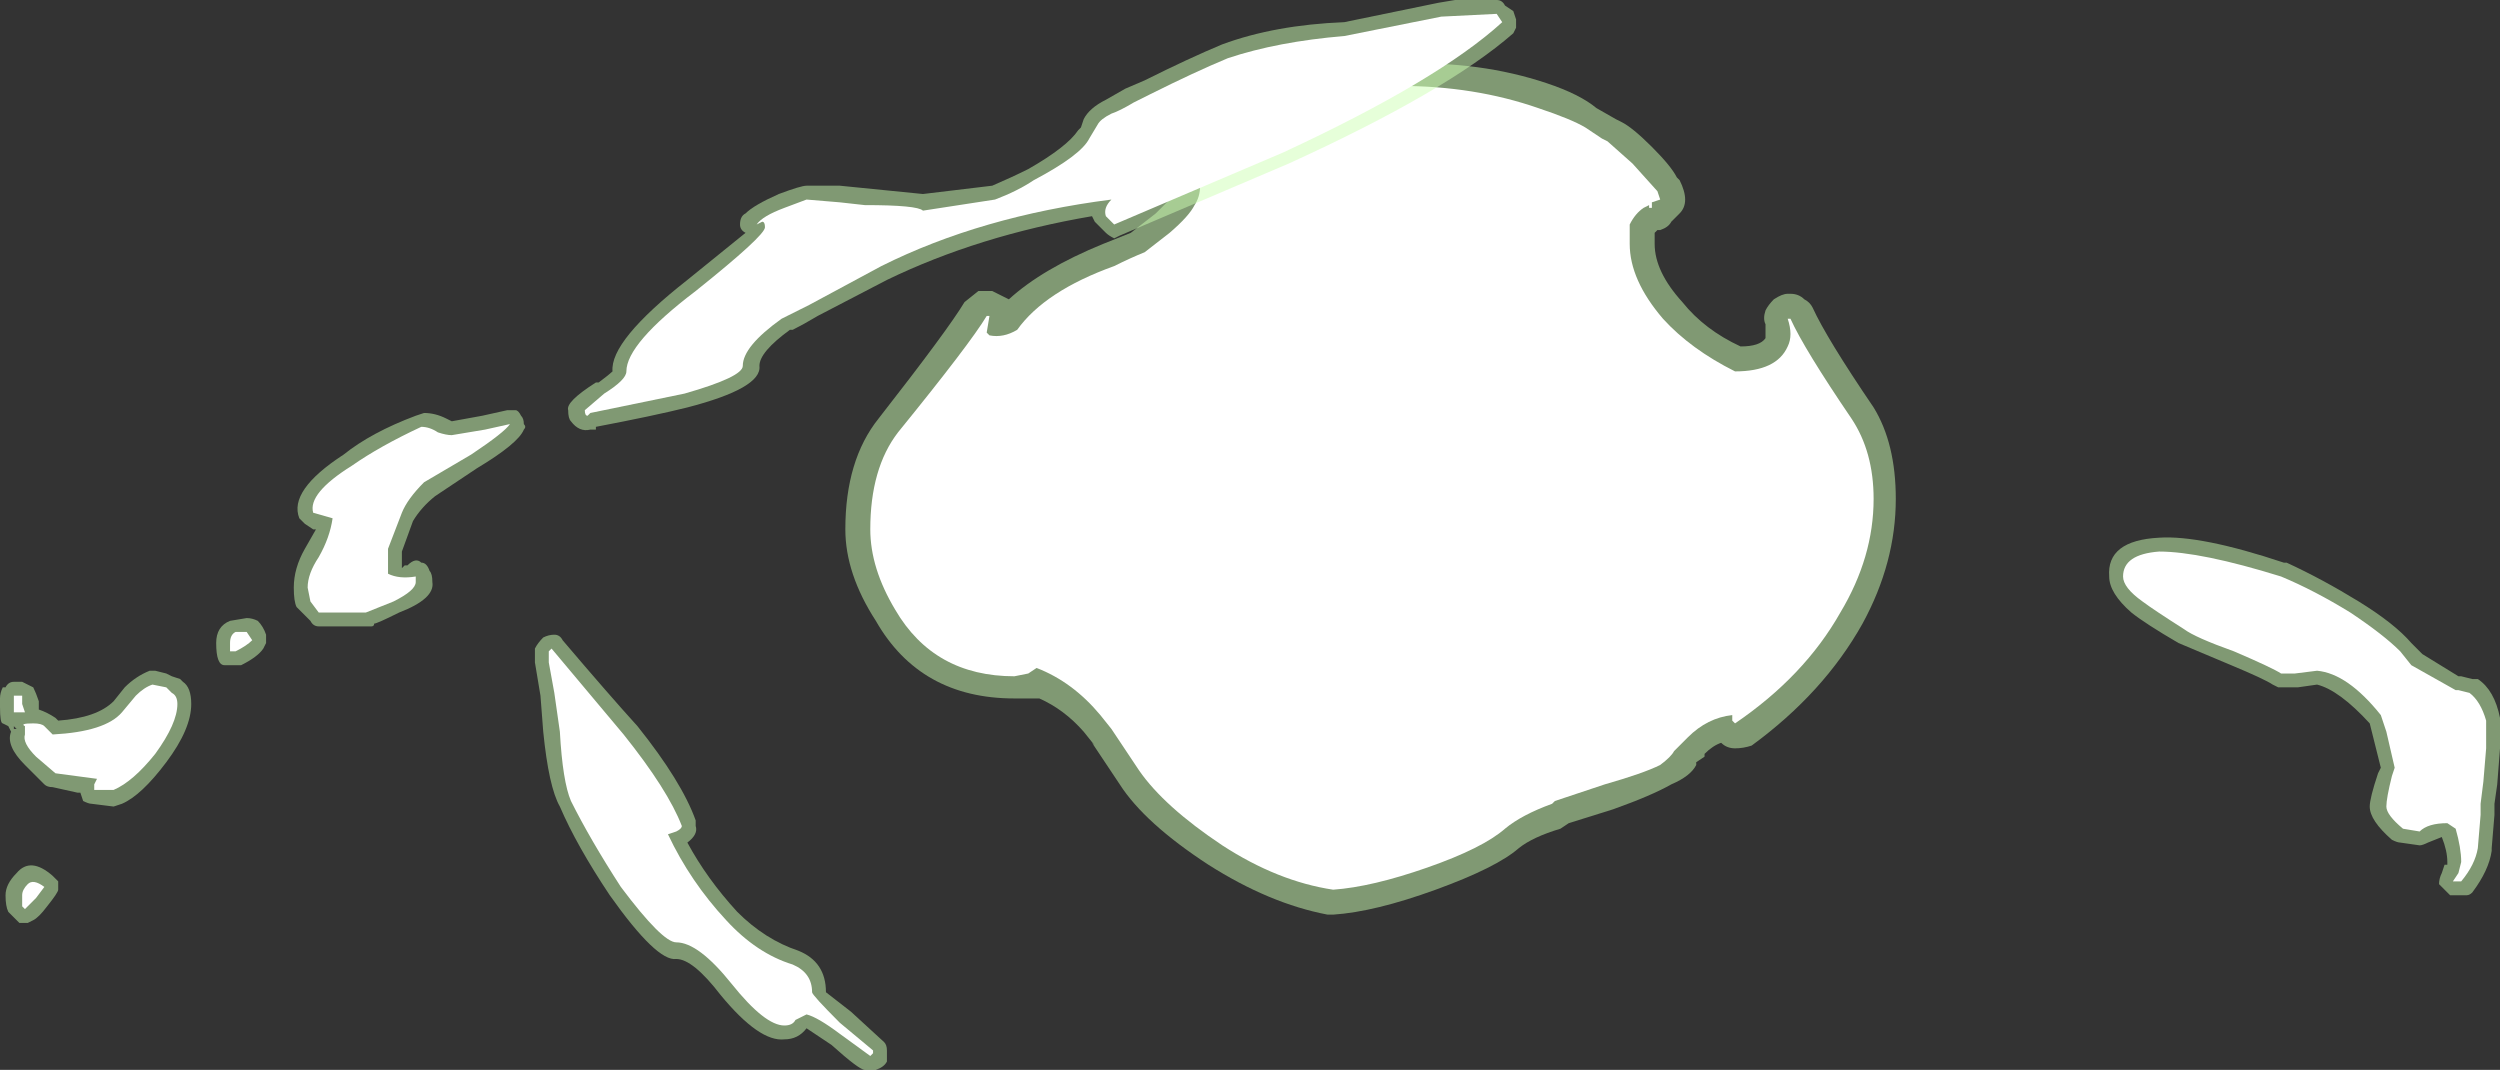 <?xml version="1.0" encoding="UTF-8" standalone="no"?>
<svg xmlns:ffdec="https://www.free-decompiler.com/flash" xmlns:xlink="http://www.w3.org/1999/xlink" ffdec:objectType="shape" height="19.3px" width="45.1px" xmlns="http://www.w3.org/2000/svg">
  <rect width="100%" height="100%" fill="#333333" stroke="none"/>
  <g transform="matrix(1.0, 0.0, 0.0, 1.0, 24.65, 18.0)">
    <path d="M0.65 -16.85 Q2.05 -16.9 3.25 -16.5 3.85 -16.3 4.15 -16.05 L4.5 -15.85 4.6 -15.8 Q4.8 -15.7 5.15 -15.35 5.5 -15.0 5.6 -14.8 L5.65 -14.75 Q5.75 -14.55 5.75 -14.4 5.75 -14.25 5.65 -14.15 L5.5 -14.0 Q5.45 -13.9 5.3 -13.85 L5.25 -13.85 5.2 -13.8 5.2 -13.6 Q5.2 -13.1 5.7 -12.55 6.1 -12.05 6.75 -11.75 7.1 -11.75 7.2 -11.9 7.2 -12.0 7.2 -12.15 7.15 -12.25 7.2 -12.4 7.25 -12.5 7.35 -12.6 7.5 -12.7 7.6 -12.7 L7.65 -12.7 Q7.8 -12.7 7.9 -12.6 8.0 -12.55 8.05 -12.45 8.3 -11.9 9.15 -10.65 9.55 -10.0 9.55 -9.0 9.55 -7.85 8.95 -6.75 8.25 -5.5 6.95 -4.55 6.8 -4.5 6.65 -4.5 6.5 -4.5 6.4 -4.6 6.25 -4.55 6.1 -4.4 L6.1 -4.35 5.95 -4.25 5.95 -4.2 Q5.85 -4.0 5.5 -3.85 5.15 -3.65 4.45 -3.4 L3.65 -3.15 3.5 -3.05 Q3.0 -2.9 2.75 -2.7 2.35 -2.35 1.25 -1.95 0.15 -1.55 -0.6 -1.5 L-0.7 -1.5 Q-1.75 -1.7 -2.85 -2.4 -4.0 -3.15 -4.45 -3.85 L-4.95 -4.6 -4.9 -4.55 -5.1 -4.8 Q-5.45 -5.2 -5.9 -5.4 L-6.35 -5.4 Q-8.05 -5.4 -8.85 -6.8 -9.4 -7.65 -9.4 -8.45 -9.4 -9.7 -8.8 -10.45 -7.55 -12.05 -7.25 -12.55 L-7.0 -12.75 -6.75 -12.75 -6.45 -12.6 Q-5.85 -13.15 -4.75 -13.6 L-4.25 -13.8 -3.8 -14.15 -3.5 -14.45 -3.5 -14.5 Q-3.65 -14.6 -3.65 -14.7 -3.7 -14.85 -3.65 -14.95 -3.65 -15.1 -3.55 -15.2 -3.0 -15.7 -2.05 -16.1 -1.75 -16.2 -1.45 -16.3 L-1.4 -16.3 Q-0.95 -16.55 -0.85 -16.6 L-0.85 -16.7 Q-0.85 -16.95 -0.8 -17.0 -0.65 -17.25 -0.45 -17.2 -0.25 -17.25 -0.1 -17.05 L0.0 -16.95 0.65 -16.85" fill="#cdffb4" fill-opacity="0.502" fill-rule="evenodd" stroke="none"/>
    <path d="M4.25 -15.5 L4.35 -15.45 4.8 -15.05 5.25 -14.55 5.3 -14.4 5.15 -14.35 5.15 -14.25 5.1 -14.25 5.1 -14.3 5.0 -14.25 Q4.85 -14.15 4.75 -13.95 4.75 -13.9 4.75 -13.6 4.75 -12.95 5.35 -12.25 5.85 -11.7 6.65 -11.3 7.4 -11.3 7.6 -11.75 7.7 -11.95 7.6 -12.25 L7.65 -12.25 Q7.9 -11.7 8.75 -10.45 9.15 -9.85 9.15 -9.0 9.15 -7.95 8.55 -6.95 7.9 -5.8 6.65 -4.95 L6.6 -5.0 6.6 -5.1 Q6.15 -5.05 5.8 -4.7 L5.55 -4.45 Q5.5 -4.35 5.3 -4.2 5.0 -4.05 4.3 -3.85 L3.4 -3.55 3.35 -3.5 Q2.8 -3.3 2.5 -3.05 2.1 -2.7 1.1 -2.35 0.1 -2.0 -0.6 -1.95 -1.6 -2.1 -2.6 -2.75 -3.65 -3.45 -4.1 -4.1 L-4.6 -4.85 -4.8 -5.1 Q-5.3 -5.7 -5.95 -5.95 L-6.1 -5.85 -6.35 -5.8 Q-7.8 -5.8 -8.5 -7.0 -8.95 -7.75 -8.95 -8.45 -8.95 -9.55 -8.45 -10.2 -7.15 -11.8 -6.85 -12.3 L-6.8 -12.3 -6.85 -12.0 -6.8 -11.95 Q-6.55 -11.9 -6.3 -12.05 -5.8 -12.75 -4.55 -13.2 -4.25 -13.35 -4.0 -13.45 L-3.55 -13.8 Q-3.2 -14.1 -3.1 -14.3 -3.0 -14.45 -3.0 -14.65 L-3.05 -14.7 -3.05 -14.75 -3.1 -14.8 Q-3.2 -14.85 -3.25 -14.9 -2.75 -15.35 -1.9 -15.7 L-1.3 -15.9 -1.25 -15.9 Q-0.45 -16.3 -0.45 -16.6 L-0.45 -16.7 Q-0.45 -16.8 -0.4 -16.75 L-0.4 -16.7 -0.35 -16.7 -0.3 -16.6 -0.25 -16.55 -0.15 -16.5 0.6 -16.45 Q1.95 -16.45 3.1 -16.05 3.7 -15.85 3.95 -15.7 L4.25 -15.5" fill="#ffffff" fill-rule="evenodd" stroke="none"/>
    <path d="M1.6 -18.0 L2.35 -18.0 Q2.45 -18.0 2.5 -17.9 L2.65 -17.8 2.7 -17.65 2.7 -17.5 2.65 -17.4 Q1.45 -16.35 -1.4 -15.05 L-4.45 -13.75 -4.55 -13.7 Q-4.65 -13.75 -4.7 -13.8 L-4.9 -14.0 -4.95 -14.1 Q-7.0 -13.75 -8.65 -12.95 L-9.9 -12.3 Q-10.15 -12.15 -10.35 -12.05 L-10.4 -12.05 Q-10.95 -11.65 -10.95 -11.4 -10.9 -11.0 -12.25 -10.65 -12.85 -10.5 -13.9 -10.3 L-13.9 -10.25 -14.0 -10.25 Q-14.2 -10.2 -14.35 -10.4 -14.4 -10.45 -14.4 -10.6 -14.45 -10.75 -13.9 -11.1 L-13.85 -11.1 Q-13.65 -11.25 -13.6 -11.3 -13.65 -11.85 -12.25 -12.95 L-11.2 -13.8 Q-11.3 -13.85 -11.3 -13.95 -11.3 -14.1 -11.2 -14.15 -11.05 -14.3 -10.6 -14.5 -10.2 -14.65 -10.1 -14.65 L-9.5 -14.65 -8.0 -14.5 -6.75 -14.65 Q-6.4 -14.8 -6.1 -14.95 -5.4 -15.35 -5.2 -15.65 L-5.15 -15.7 -5.1 -15.85 Q-5.0 -16.05 -4.7 -16.2 L-4.35 -16.4 -4.0 -16.55 Q-3.2 -16.95 -2.6 -17.2 -1.65 -17.55 -0.4 -17.6 L1.3 -17.95 1.6 -18.0 M17.9 -7.15 Q18.55 -6.75 18.85 -6.4 L19.05 -6.2 19.7 -5.8 19.75 -5.8 19.95 -5.75 20.05 -5.75 Q20.35 -5.55 20.45 -5.05 L20.45 -4.5 20.4 -3.85 20.35 -3.5 20.35 -3.3 20.3 -2.7 20.3 -2.65 Q20.25 -2.3 19.95 -1.9 19.9 -1.85 19.85 -1.85 L19.55 -1.85 19.45 -1.95 Q19.4 -2.0 19.35 -2.05 19.35 -2.15 19.4 -2.25 L19.45 -2.4 19.5 -2.4 19.5 -2.45 Q19.5 -2.65 19.4 -2.9 L19.15 -2.8 Q19.05 -2.75 19.0 -2.75 L18.65 -2.8 Q18.6 -2.8 18.5 -2.85 18.1 -3.2 18.1 -3.45 18.1 -3.6 18.25 -4.05 L18.3 -4.15 18.1 -4.95 Q17.55 -5.55 17.15 -5.65 L16.8 -5.6 16.45 -5.6 16.35 -5.65 Q16.2 -5.75 15.6 -6.0 L14.65 -6.4 Q14.05 -6.75 13.8 -6.95 13.4 -7.3 13.4 -7.6 13.35 -8.25 14.3 -8.3 15.05 -8.35 16.55 -7.85 L16.6 -7.85 Q17.25 -7.55 17.9 -7.15 M-24.25 -5.7 L-24.05 -5.6 Q-24.0 -5.5 -23.95 -5.35 L-23.95 -5.2 Q-23.8 -5.15 -23.65 -5.05 L-23.6 -5.0 Q-22.9 -5.05 -22.6 -5.35 L-22.4 -5.6 Q-22.2 -5.8 -21.95 -5.9 L-21.85 -5.9 -21.65 -5.85 -21.55 -5.8 -21.4 -5.75 -21.35 -5.7 Q-21.2 -5.6 -21.2 -5.3 -21.2 -4.85 -21.65 -4.25 -22.1 -3.65 -22.45 -3.5 L-22.6 -3.45 -23.0 -3.5 Q-23.05 -3.5 -23.15 -3.55 L-23.2 -3.7 -23.25 -3.7 -23.7 -3.8 Q-23.8 -3.8 -23.85 -3.85 L-24.2 -4.2 Q-24.55 -4.55 -24.45 -4.8 L-24.5 -4.9 -24.6 -4.95 Q-24.65 -4.95 -24.65 -5.25 L-24.65 -5.4 Q-24.65 -5.5 -24.6 -5.6 L-24.55 -5.6 Q-24.5 -5.7 -24.4 -5.7 L-24.25 -5.7 M-24.4 -4.85 L-24.35 -4.85 -24.4 -4.9 -24.4 -4.85 M-23.6 -2.1 Q-23.6 -2.0 -23.6 -1.95 -23.6 -1.9 -23.8 -1.65 -23.95 -1.45 -24.05 -1.4 L-24.15 -1.35 -24.3 -1.35 -24.5 -1.55 Q-24.55 -1.65 -24.55 -1.85 -24.55 -2.05 -24.35 -2.25 -24.1 -2.55 -23.7 -2.2 L-23.6 -2.1 M-15.25 -10.5 Q-15.2 -10.45 -15.2 -10.35 -15.15 -10.3 -15.2 -10.25 -15.3 -10.0 -16.05 -9.55 L-16.8 -9.05 Q-17.05 -8.85 -17.2 -8.6 L-17.4 -8.05 -17.4 -7.75 -17.35 -7.8 -17.3 -7.8 Q-17.15 -7.95 -17.05 -7.85 -16.95 -7.85 -16.9 -7.7 -16.85 -7.65 -16.85 -7.5 -16.8 -7.2 -17.45 -6.95 -17.85 -6.75 -17.9 -6.75 -17.9 -6.7 -17.95 -6.7 L-18.9 -6.7 Q-19.0 -6.7 -19.05 -6.8 L-19.3 -7.05 Q-19.35 -7.15 -19.35 -7.4 -19.35 -7.75 -19.15 -8.1 L-18.95 -8.45 -19.0 -8.45 -19.15 -8.55 -19.25 -8.65 Q-19.45 -9.15 -18.45 -9.8 -17.95 -10.2 -17.15 -10.5 L-17.0 -10.55 Q-16.8 -10.55 -16.6 -10.45 L-16.5 -10.4 -15.95 -10.5 -15.5 -10.6 -15.35 -10.6 Q-15.3 -10.6 -15.25 -10.5 M-20.0 -6.8 Q-19.9 -6.7 -19.85 -6.55 L-19.85 -6.4 -19.9 -6.3 Q-20.0 -6.15 -20.3 -6.0 L-20.6 -6.0 Q-20.75 -6.0 -20.75 -6.4 -20.75 -6.7 -20.5 -6.8 L-20.2 -6.85 Q-20.1 -6.85 -20.0 -6.8 M-14.9 -5.45 L-15.0 -6.05 -15.0 -6.3 Q-14.95 -6.4 -14.85 -6.5 -14.75 -6.55 -14.65 -6.55 -14.55 -6.55 -14.5 -6.45 -13.65 -5.45 -13.15 -4.9 -12.35 -3.9 -12.1 -3.2 L-12.1 -3.1 Q-12.05 -2.95 -12.25 -2.8 -11.9 -2.15 -11.35 -1.55 -10.85 -1.05 -10.25 -0.85 -9.75 -0.65 -9.75 -0.1 L-9.3 0.25 -8.7 0.8 Q-8.65 0.85 -8.65 0.95 L-8.65 1.15 Q-8.7 1.25 -8.85 1.3 L-9.05 1.3 Q-9.15 1.3 -9.65 0.85 -9.95 0.65 -10.1 0.55 -10.25 0.75 -10.5 0.75 -10.95 0.8 -11.65 -0.05 -12.15 -0.7 -12.45 -0.7 -12.8 -0.65 -13.65 -1.85 -14.25 -2.75 -14.55 -3.45 -14.75 -3.8 -14.85 -4.8 L-14.9 -5.45" fill="#cdffb4" fill-opacity="0.502" fill-rule="evenodd" stroke="none"/>
    <path d="M2.35 -17.75 L2.45 -17.6 Q1.3 -16.55 -1.5 -15.25 L-4.55 -13.95 -4.7 -14.1 Q-4.75 -14.25 -4.6 -14.4 -6.95 -14.1 -8.75 -13.2 L-10.05 -12.5 -10.55 -12.25 Q-11.25 -11.75 -11.25 -11.4 -11.25 -11.2 -12.3 -10.9 L-14.0 -10.55 -14.05 -10.5 Q-14.1 -10.5 -14.1 -10.6 L-13.75 -10.9 Q-13.35 -11.15 -13.35 -11.3 -13.35 -11.8 -12.1 -12.75 -10.85 -13.75 -10.85 -13.9 -10.85 -14.0 -10.9 -14.0 L-11.0 -13.95 Q-10.9 -14.1 -10.5 -14.25 L-10.1 -14.4 -9.5 -14.35 -9.05 -14.3 Q-8.1 -14.3 -8.0 -14.2 L-6.7 -14.4 Q-6.3 -14.55 -6.0 -14.75 -5.15 -15.2 -5.0 -15.5 L-4.85 -15.75 Q-4.8 -15.85 -4.6 -15.95 -4.45 -16.0 -4.2 -16.15 L-3.9 -16.3 Q-3.1 -16.7 -2.5 -16.95 -1.6 -17.25 -0.4 -17.35 L1.35 -17.7 2.35 -17.75 M13.65 -7.6 Q13.65 -8.0 14.3 -8.05 15.05 -8.05 16.5 -7.6 17.1 -7.35 17.75 -6.95 18.35 -6.55 18.65 -6.25 L18.85 -6.0 19.65 -5.55 19.7 -5.55 19.9 -5.5 Q20.1 -5.35 20.2 -5.0 L20.2 -4.5 20.15 -3.9 20.1 -3.5 20.1 -3.3 20.05 -2.7 Q20.0 -2.4 19.75 -2.1 L19.6 -2.1 19.7 -2.25 19.75 -2.45 Q19.75 -2.7 19.65 -3.05 L19.5 -3.15 Q19.15 -3.15 19.0 -3.0 L18.7 -3.05 Q18.4 -3.3 18.4 -3.45 18.4 -3.6 18.5 -4.0 L18.55 -4.15 18.4 -4.8 18.3 -5.1 Q17.7 -5.85 17.15 -5.9 L16.75 -5.85 Q16.6 -5.85 16.5 -5.85 16.35 -5.95 15.65 -6.25 14.95 -6.5 14.75 -6.65 14.2 -7.0 14.0 -7.15 13.65 -7.4 13.65 -7.6 M-24.25 -5.45 L-24.25 -5.3 -24.2 -5.15 -24.4 -5.15 -24.4 -5.45 -24.25 -5.45 M-23.7 -4.75 Q-22.75 -4.8 -22.45 -5.15 L-22.2 -5.45 Q-22.05 -5.6 -21.9 -5.65 L-21.65 -5.6 -21.55 -5.5 Q-21.45 -5.45 -21.45 -5.3 -21.45 -4.95 -21.85 -4.4 -22.25 -3.9 -22.6 -3.75 L-22.95 -3.75 -22.95 -3.85 -22.9 -3.95 -23.65 -4.05 -24.0 -4.35 Q-24.25 -4.6 -24.2 -4.75 L-24.2 -4.9 Q-24.3 -4.95 -24.05 -4.95 -23.9 -4.95 -23.85 -4.9 L-23.7 -4.75 M-24.25 -1.85 Q-24.25 -1.95 -24.15 -2.05 -24.05 -2.15 -23.85 -2.0 L-24.0 -1.8 -24.2 -1.6 -24.25 -1.65 -24.25 -1.85 M-17.15 -7.5 Q-17.15 -7.35 -17.55 -7.15 L-18.05 -6.95 -18.9 -6.95 -19.05 -7.15 -19.1 -7.4 Q-19.1 -7.65 -18.9 -7.95 -18.7 -8.3 -18.65 -8.65 L-19.0 -8.75 Q-19.1 -9.1 -18.3 -9.6 -17.8 -9.95 -17.05 -10.3 -16.9 -10.3 -16.75 -10.2 -16.6 -10.15 -16.5 -10.15 L-15.9 -10.25 -15.45 -10.35 Q-15.55 -10.2 -16.15 -9.8 L-17.0 -9.3 Q-17.3 -9.0 -17.4 -8.75 L-17.65 -8.1 -17.65 -7.65 Q-17.45 -7.55 -17.15 -7.6 -17.15 -7.7 -17.15 -7.5 M-20.1 -6.45 Q-20.2 -6.35 -20.4 -6.25 L-20.5 -6.25 -20.5 -6.4 Q-20.5 -6.55 -20.4 -6.6 L-20.2 -6.6 -20.1 -6.45 M-14.75 -6.25 L-14.7 -6.3 -13.4 -4.75 Q-12.6 -3.75 -12.35 -3.1 -12.35 -3.05 -12.45 -3.0 L-12.6 -2.95 Q-12.2 -2.1 -11.55 -1.4 -11.0 -0.8 -10.35 -0.6 -10.0 -0.45 -10.0 -0.1 -10.0 -0.05 -9.5 0.45 L-8.9 0.95 -8.9 1.0 -8.95 1.05 -9.5 0.65 Q-9.9 0.35 -10.1 0.3 L-10.3 0.4 Q-10.35 0.5 -10.5 0.5 -10.85 0.5 -11.45 -0.25 -12.05 -1.0 -12.45 -1.0 -12.7 -1.0 -13.45 -2.0 -14.0 -2.85 -14.35 -3.55 -14.5 -3.9 -14.55 -4.8 L-14.65 -5.5 -14.75 -6.05 -14.75 -6.25" fill="#ffffff" fill-rule="evenodd" stroke="none"/>
  </g>
</svg>
